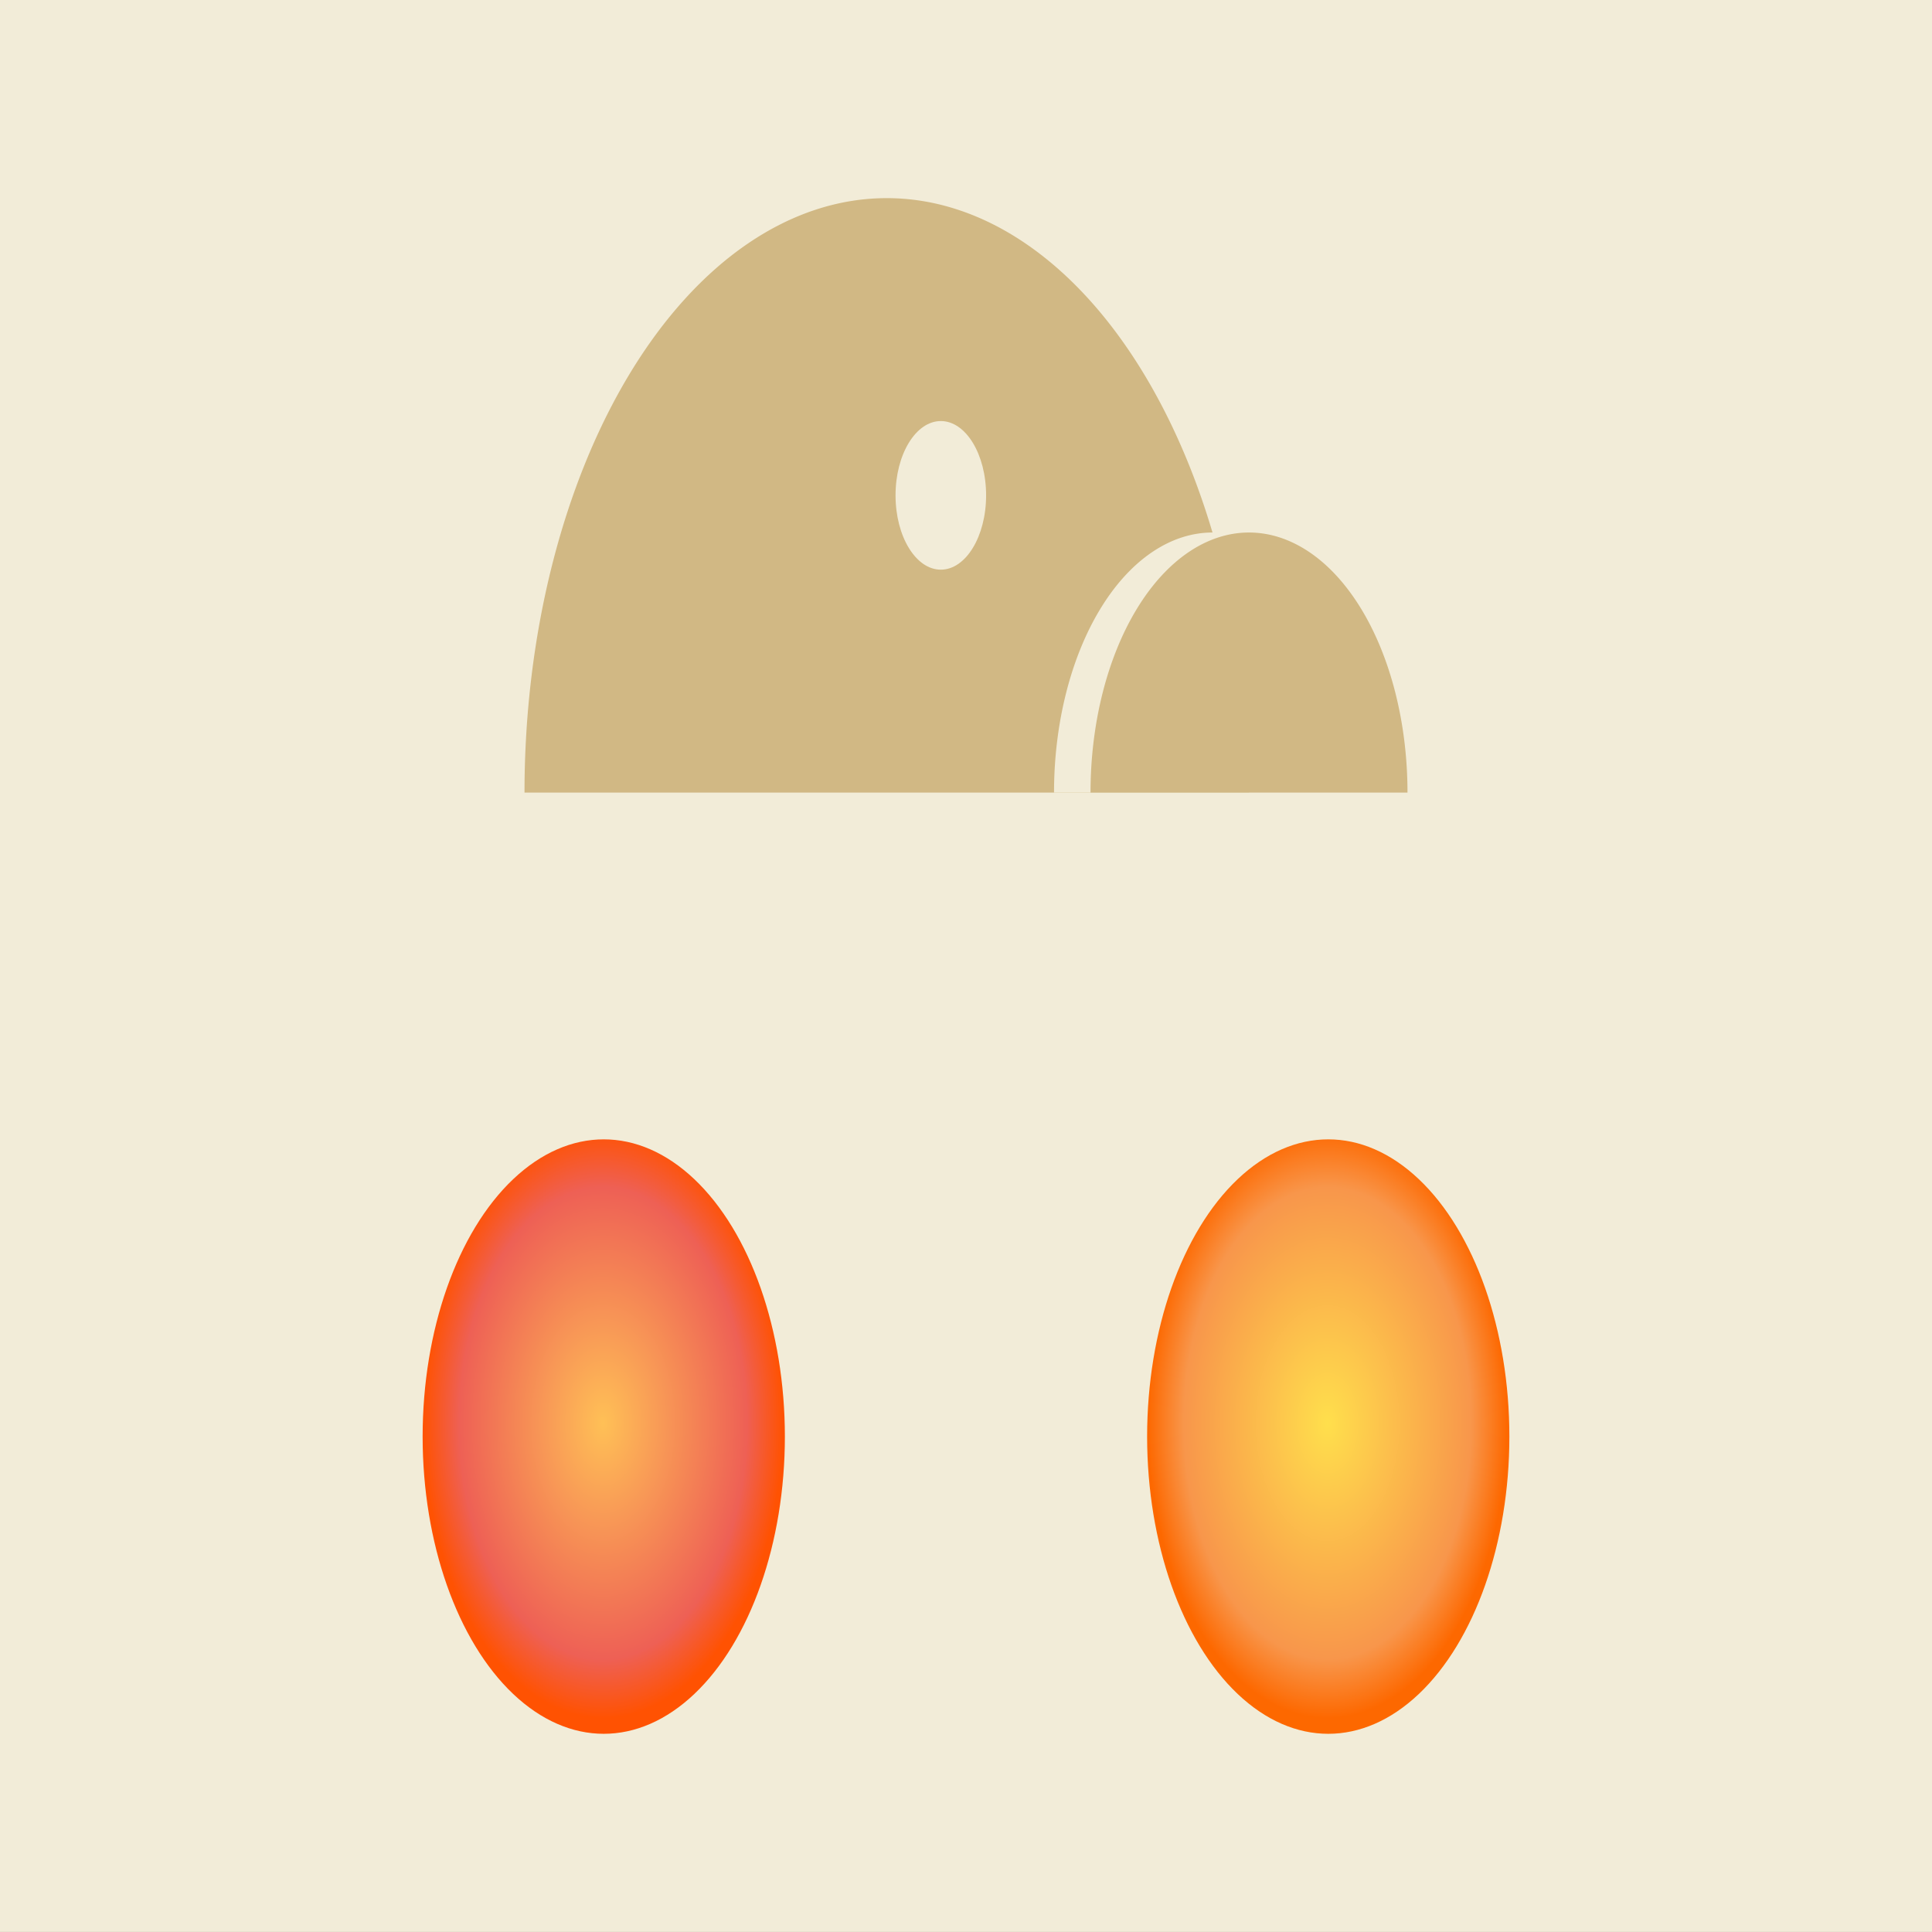 <?xml version="1.0" encoding="UTF-8" standalone="no"?>
<svg
   xmlns:dc="http://purl.org/dc/elements/1.1/"
   xmlns:cc="http://creativecommons.org/ns#"
   xmlns:rdf="http://www.w3.org/1999/02/22-rdf-syntax-ns#"
   xmlns:svg="http://www.w3.org/2000/svg"
   xmlns="http://www.w3.org/2000/svg"
   xmlns:xlink="http://www.w3.org/1999/xlink"
   xmlns:sodipodi="http://sodipodi.sourceforge.net/DTD/sodipodi-0.dtd"
   xmlns:inkscape="http://www.inkscape.org/namespaces/inkscape"
   width="64"
   height="64"
   viewBox="0 0 64 64"
   version="1.1"
   id="svg8"
   inkscape:version="1.0.2 (e86c8708, 2021-01-15)"
   sodipodi:docname="BasicRiceCookerControls.svg">
  <rect x="0" y="0" width="64" height="64" fill="#333333" stroke="none"/>
  <defs
     id="defs2">
    <linearGradient
       inkscape:collect="always"
       id="linearGradient2141">
      <stop
         style="stop-color:#ffdf4c;stop-opacity:1"
         offset="0"
         id="stop2135" />
      <stop
         style="stop-color:#f8964b;stop-opacity:1"
         offset="0.8"
         id="stop2137" />
      <stop
         style="stop-color:#fd6800;stop-opacity:1"
         offset="1"
         id="stop2139" />
    </linearGradient>
    <linearGradient
       inkscape:collect="always"
       id="linearGradient2114">
      <stop
         style="stop-color:#ffc056;stop-opacity:1"
         offset="0"
         id="stop2110" />
      <stop
         style="stop-color:#ee6055;stop-opacity:1"
         offset="0.8"
         id="stop2118" />
      <stop
         style="stop-color:#ff5202;stop-opacity:1"
         offset="1"
         id="stop2112" />
    </linearGradient>
    <radialGradient
       inkscape:collect="always"
       xlink:href="#linearGradient2114"
       id="radialGradient2116"
       cx="44.6"
       cy="537.369"
       fx="44.6"
       fy="537.369"
       r="96"
       gradientUnits="userSpaceOnUse"
       gradientTransform="matrix(0.062,0,0,0.062,3.212,-27.586)" />
    <radialGradient
       inkscape:collect="always"
       xlink:href="#linearGradient2141"
       id="radialGradient2133"
       gradientUnits="userSpaceOnUse"
       gradientTransform="matrix(0.062,0,0,0.062,27.212,-27.586)"
       cx="44.6"
       cy="537.369"
       fx="44.6"
       fy="537.369"
       r="96" />
  </defs>
  <sodipodi:namedview
     id="base"
     pagecolor="#ffffff"
     bordercolor="#666666"
     borderopacity="1.0"
     inkscape:pageopacity="0.0"
     inkscape:pageshadow="2"
     inkscape:zoom="1"
     inkscape:cx="32"
     inkscape:cy="32"
     inkscape:document-units="px"
     inkscape:current-layer="layer1"
     inkscape:document-rotation="0"
     showgrid="false"
     units="px"
     inkscape:showpageshadow="false" />
  <g
     inkscape:label="Layer 1"
     inkscape:groupmode="layer"
     id="layer1">
    <g
       id="g2156"
       transform="matrix(1,0,0,1.641,0,-20.513)">
      <rect
         style="fill:#f2ecd8"
         id="rect863"
         width="64"
         height="39"
         x="0"
         y="12.5" />
      <g
         id="g2129"
         transform="translate(0,-1.432)">
        <path
           id="head"
           class="primary-color"
           sodipodi:type="arc"
           sodipodi:cx="29.375"
           sodipodi:cy="29.931852"
           sodipodi:rx="12"
           sodipodi:ry="12"
           sodipodi:start="3.1415927"
           sodipodi:end="0"
           sodipodi:arc-type="slice"
           style="fill:#d1b884"
           d="m 17.375,29.932 a 12,12 0 0 1 12,-12 12,12 0 0 1 12,12 h -12 z" />
        <circle
           id="eye"
           class="background-color"
           cx="31.166"
           cy="23.932"
           r="1.5"
           style="fill:#f2ecd8" />
        <path
           id="beak-base"
           class="background-color"
           sodipodi:type="arc"
           sodipodi:cx="40.165619"
           sodipodi:cy="29.931854"
           sodipodi:rx="5.25"
           sodipodi:ry="5.25"
           sodipodi:start="3.1415927"
           sodipodi:end="0"
           sodipodi:arc-type="slice"
           style="fill:#f2ecd8"
           d="m 34.916,29.932 a 5.25,5.25 0 0 1 5.25,-5.25 5.25,5.25 0 0 1 5.25,5.25 h -5.25 z" />
        <path
           id="beak-tip"
           class="secondary-color"
           sodipodi:type="arc"
           sodipodi:cx="41.375"
           sodipodi:cy="29.931854"
           sodipodi:rx="5.25"
           sodipodi:ry="5.25"
           sodipodi:start="3.1415927"
           sodipodi:end="0"
           sodipodi:arc-type="slice"
           style="fill:#d1b884"
           d="m 36.125,29.932 a 5.25,5.25 0 0 1 5.25,-5.25 5.25,5.25 0 0 1 5.25,5.25 h -5.25 z" />
      </g>
      <g
         id="g2145"
         transform="translate(14,35.5)">
        <circle
           style="fill:url(#radialGradient2116)"
           id="path2108"
           cx="6"
           cy="6"
           r="6" />
        <circle
           style="fill:url(#radialGradient2133)"
           id="circle2131"
           cx="30"
           cy="6"
           r="6" />
      </g>
    </g>
  </g>
</svg>

